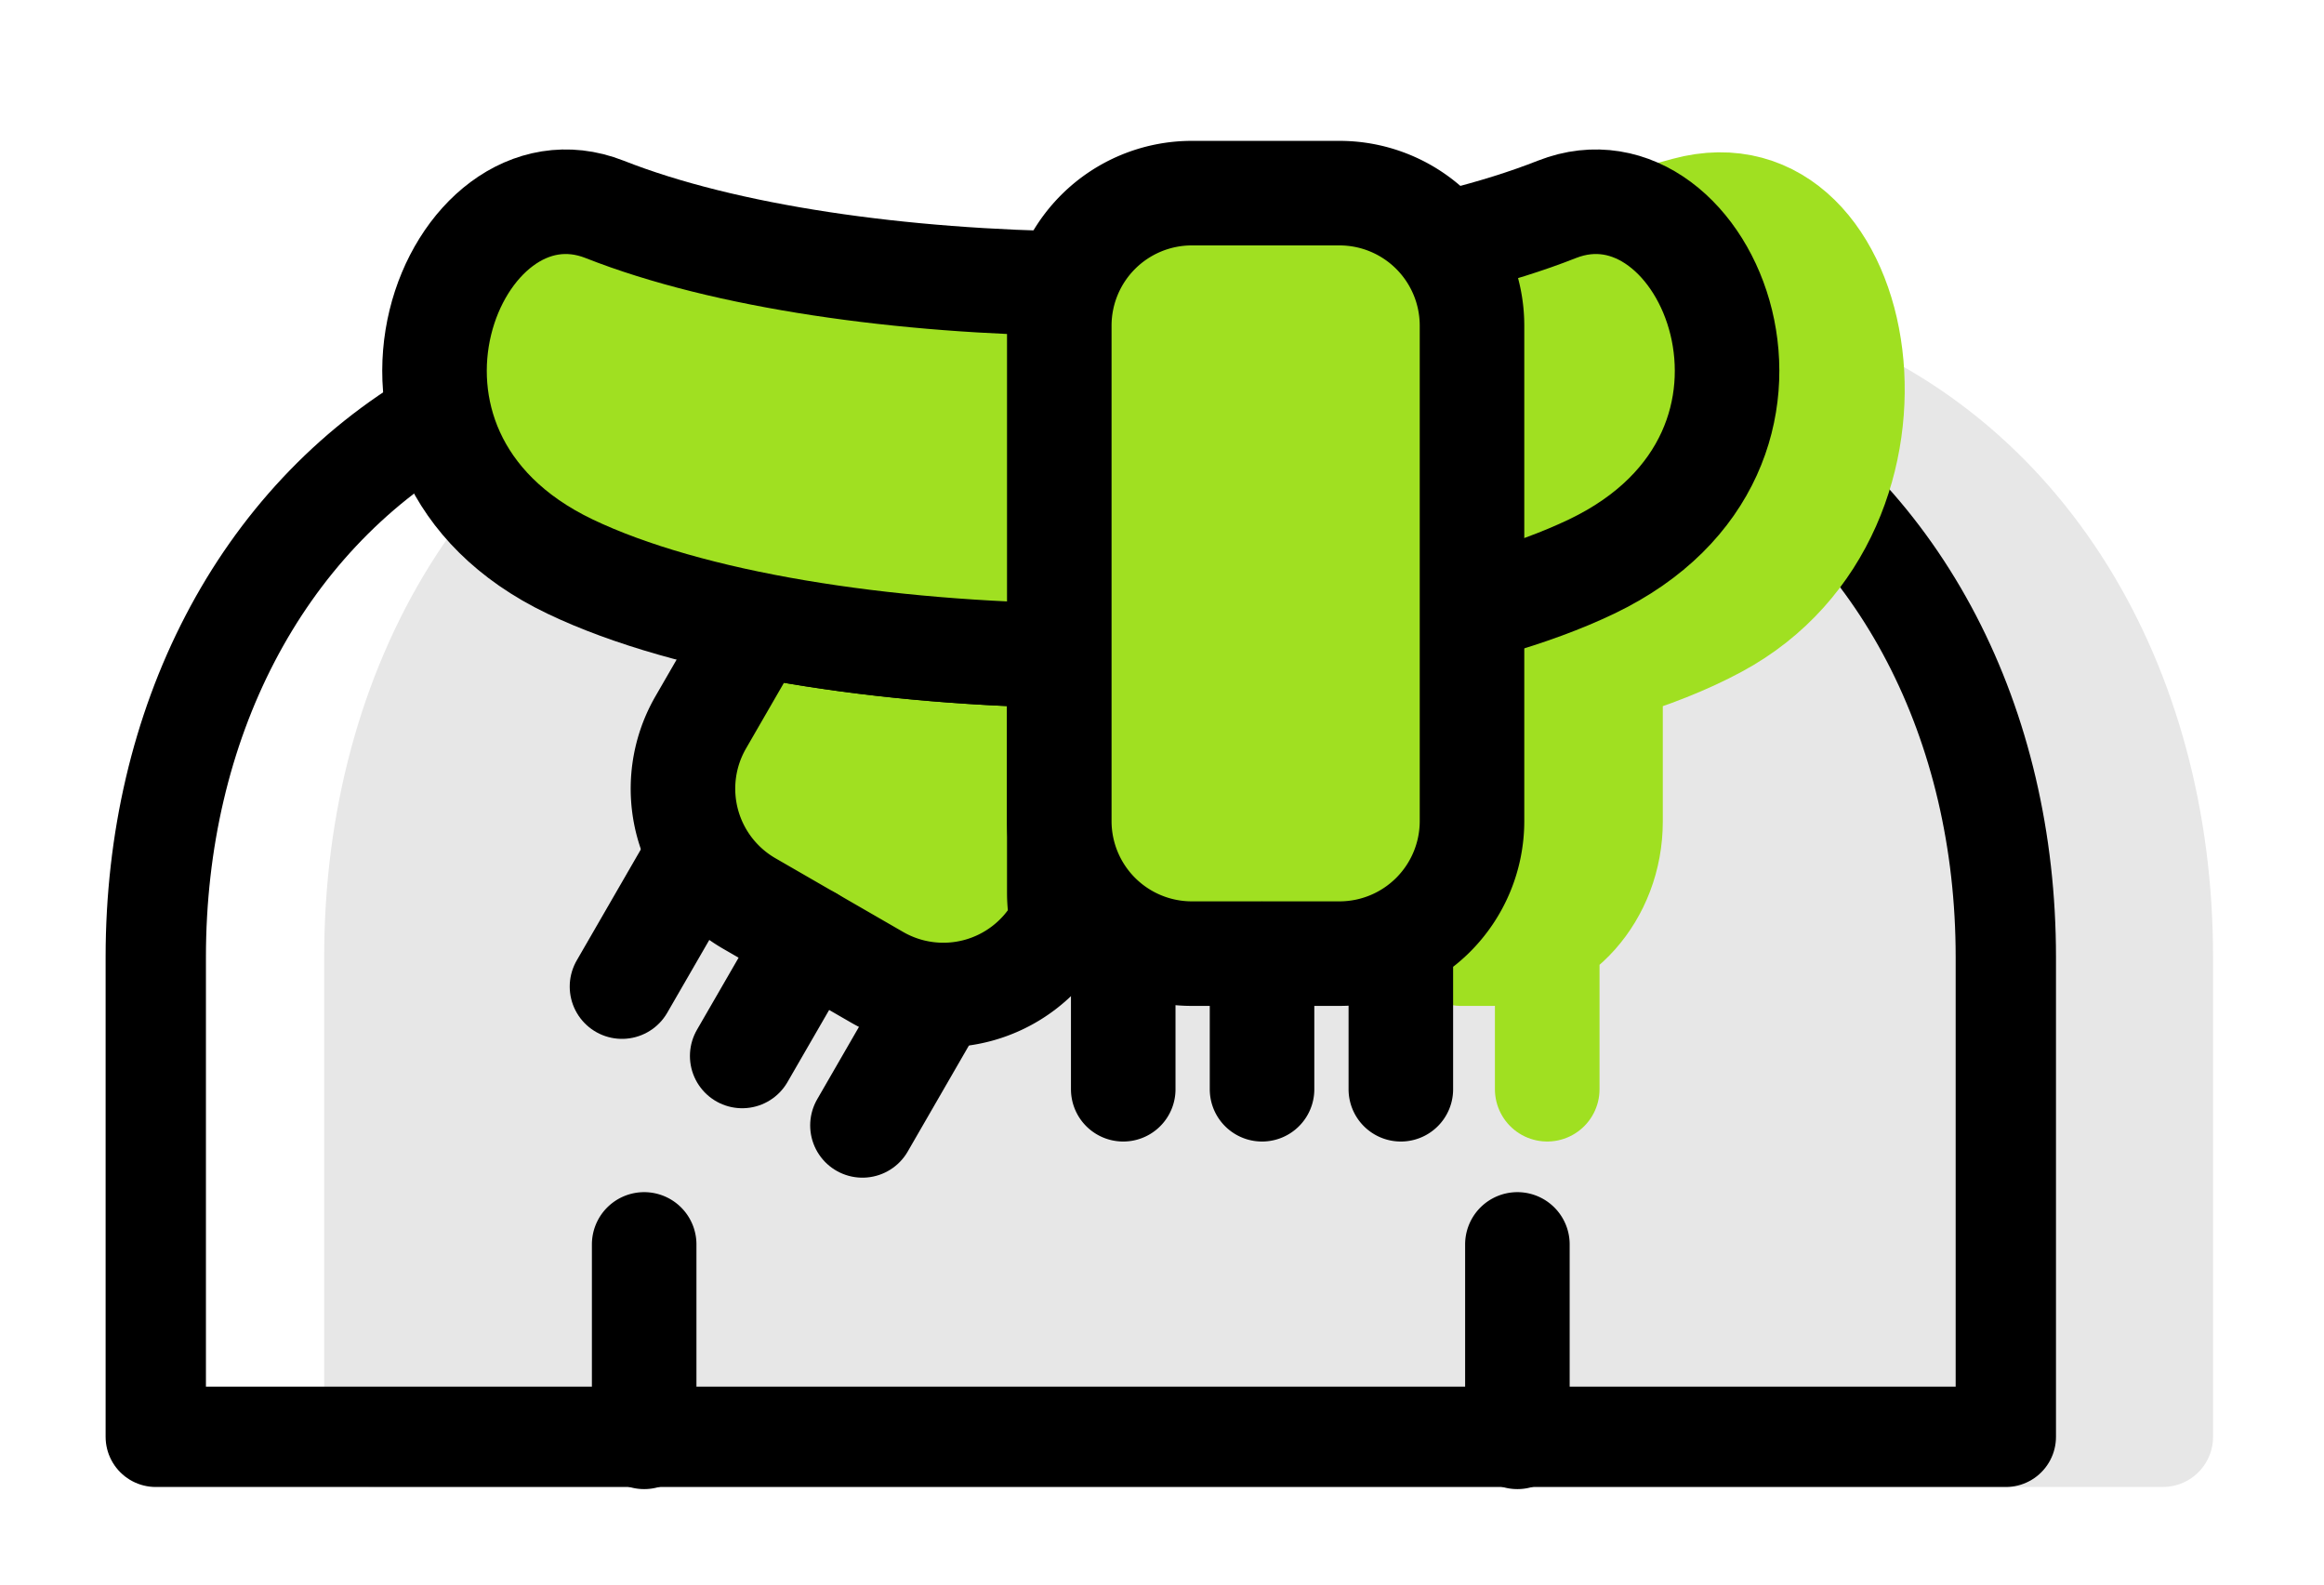 <svg viewBox="0 0 66 45" xmlns="http://www.w3.org/2000/svg" id="snow-body">
        <g fill="none" fill-rule="evenodd">
          <path d="M21.197 10.53c-6.655 2.276-10.566 8.897-10.566 16.648v13.625h50.794V27.178c0-7.752-3.91-14.372-10.567-16.649H21.197z" fill="#E7E7E7"></path>
          <path d="M21.197 10.53c-6.655 2.276-10.566 8.897-10.566 16.648v13.625h50.794V27.178c0-7.752-3.91-14.372-10.567-16.649H21.197z" stroke="#E7E7E7" stroke-width="2.849" stroke-linecap="round" stroke-linejoin="round"></path>
          <path d="M12.487 11.818c-5.126 2.976-8.063 8.757-8.063 15.36v13.626h52.54V27.178c0-6.603-2.937-12.384-8.063-15.361-.374 1.624-1.501 3.219-3.701 4.272-3.402 1.628-8.914 2.476-14.506 2.538-5.591-.062-11.103-.91-14.506-2.538-2.2-1.053-3.327-2.648-3.701-4.271z" stroke="#000" stroke-width="2.849" stroke-linecap="round" stroke-linejoin="round"></path>
          <path d="M41.494 7.407c2.536-.35 4.91-1.059 6.387-1.46 5.186-1.412 6.972 8.544.874 11.824-.865.466-1.887.868-3.018 1.207v4.35c0 2.061-1.507 3.753-3.339 3.753h-.904V7.407zm2.446 19.674v3.851-3.85z" fill="#A0E021"></path>
          <path d="M41.494 7.407c2.536-.35 4.91-1.059 6.387-1.46 5.186-1.412 6.972 8.544.874 11.824-.865.466-1.887.868-3.018 1.207v4.35c0 2.061-1.507 3.753-3.339 3.753h-.904V7.407zm2.446 19.674v3.851-3.85z" stroke="#A0E021" stroke-width="2.971" stroke-linecap="round" stroke-linejoin="round"></path>
          <path d="M30.173 26.162l-.128.223a3.766 3.766 0 0 1-5.128 1.373l-3.647-2.105a3.765 3.765 0 0 1-1.375-5.129l1.608-2.785c2.603.52 5.57.813 8.58.876v6.732c0 .28.031.553.09.815" fill="#A0E021"></path>
          <path d="M30.173 26.162l-.128.223a3.766 3.766 0 0 1-5.128 1.373l-3.647-2.105a3.765 3.765 0 0 1-1.375-5.129l1.608-2.785c2.603.52 5.57.813 8.58.876v6.732c0 .28.031.553.09.815z" stroke="#000" stroke-width="2.969" stroke-linecap="round" stroke-linejoin="round"></path>
          <path d="M19.59 24.683l-1.926 3.335 1.926-3.335z" fill="#A0E021"></path>
          <path d="M19.59 24.683l-1.926 3.335 1.926-3.335z" stroke="#000" stroke-width="2.969" stroke-linecap="round" stroke-linejoin="round"></path>
          <path d="M23.004 26.654l-1.926 3.334 1.926-3.334z" fill="#A0E021"></path>
          <path d="M23.004 26.654l-1.926 3.334 1.926-3.334z" stroke="#000" stroke-width="2.969" stroke-linecap="round" stroke-linejoin="round"></path>
          <path d="M26.418 28.625l-1.925 3.335 1.925-3.335z" fill="#A0E021"></path>
          <path d="M26.418 28.625l-1.925 3.335 1.925-3.335z" stroke="#000" stroke-width="2.969" stroke-linecap="round" stroke-linejoin="round"></path>
          <path d="M30.694 18.626c-5.591-.062-11.104-.909-14.506-2.537-6.86-3.282-3.288-11.825.984-10.143 3.425 1.352 8.44 2.057 13.522 2.114 5.08-.057 10.097-.762 13.52-2.114 4.275-1.682 7.845 6.861.986 10.143-3.402 1.628-8.914 2.475-14.506 2.537" fill="#A0E021"></path>
          <path d="M30.694 18.626c-5.591-.062-11.104-.909-14.506-2.537-6.86-3.282-3.288-11.825.984-10.143 3.425 1.352 8.44 2.057 13.522 2.114 5.08-.057 10.097-.762 13.52-2.114 4.275-1.682 7.845 6.861.986 10.143-3.402 1.628-8.914 2.475-14.506 2.537z" stroke="#000" stroke-width="2.969" stroke-linecap="round" stroke-linejoin="round"></path>
          <path d="M33.838 5.485h4.212a3.764 3.764 0 0 1 3.754 3.754v14.089a3.765 3.765 0 0 1-3.754 3.754h-4.212a3.765 3.765 0 0 1-3.755-3.754V9.238a3.764 3.764 0 0 1 3.755-3.753" fill="#A0E021"></path>
          <path d="M33.838 5.485h4.212a3.764 3.764 0 0 1 3.754 3.754v14.089a3.765 3.765 0 0 1-3.754 3.754h-4.212a3.765 3.765 0 0 1-3.755-3.754V9.238a3.764 3.764 0 0 1 3.755-3.753zm-1.939 21.596v3.852m3.942-3.852v3.852m3.942-3.852v3.852M18.294 35.34v5.464m24.799-5.464v5.464" stroke="#000" stroke-width="2.969" stroke-linecap="round" stroke-linejoin="round"></path>
        </g>
      </svg>